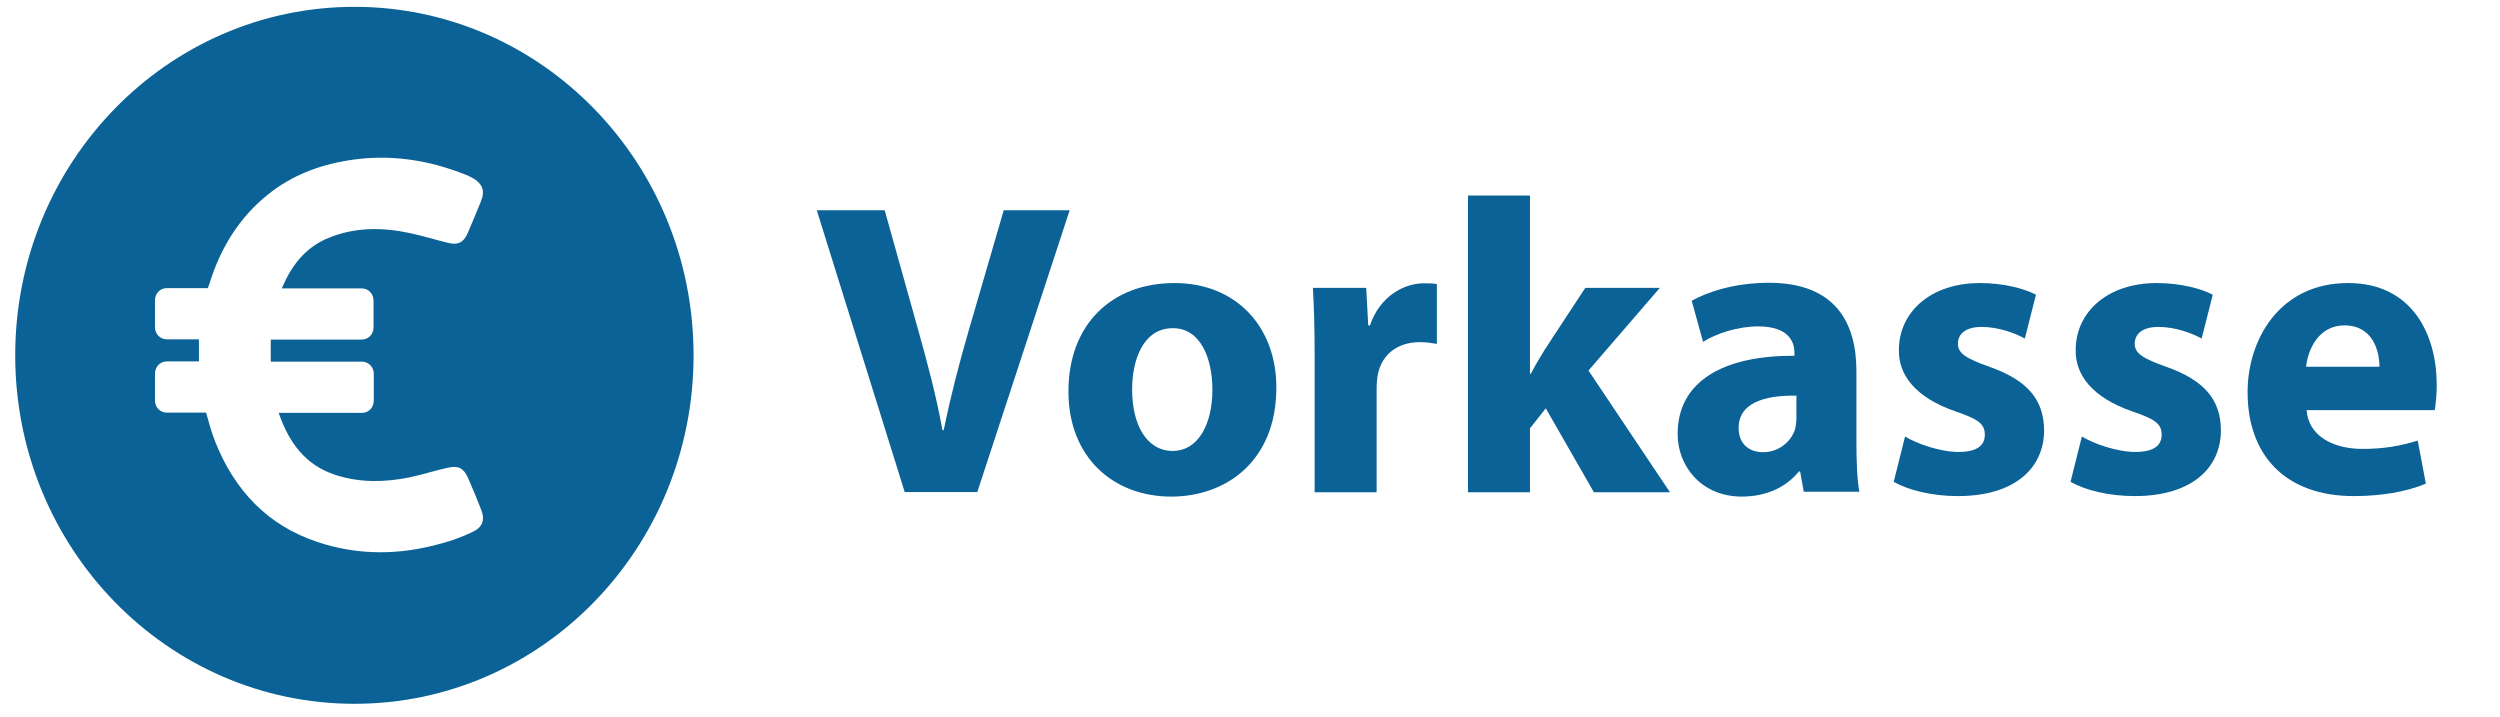 <svg width="150" height="43" viewBox="0 0 150 43" fill="none" xmlns="http://www.w3.org/2000/svg">
<path d="M21.271 0.41C10.025 0.41 0.913 9.769 0.913 21.319C0.913 32.869 10.025 42.228 21.271 42.228C32.516 42.228 41.614 32.869 41.614 21.319C41.614 9.769 32.502 0.41 21.271 0.41ZM28.368 31.91C27.76 32.199 27.123 32.443 26.471 32.61C23.997 33.31 21.508 33.341 19.048 32.519C16.07 31.53 14.085 29.445 12.914 26.508C12.692 25.945 12.529 25.352 12.366 24.758H10.01C9.61 24.758 9.299 24.439 9.299 24.028V22.415C9.299 22.004 9.61 21.684 10.01 21.684H11.936C11.936 21.243 11.936 20.817 11.936 20.36H10.01C9.61 20.36 9.299 20.041 9.299 19.63V18.017C9.299 17.606 9.61 17.286 10.01 17.286H12.47L12.559 17.043C13.225 14.882 14.351 13.041 16.114 11.641C17.507 10.53 19.107 9.921 20.841 9.632C23.3 9.221 25.671 9.571 27.983 10.499C28.131 10.56 28.279 10.636 28.412 10.712C28.96 11.047 29.109 11.473 28.857 12.082C28.59 12.721 28.338 13.36 28.057 13.999C27.82 14.547 27.479 14.715 26.916 14.578C26.145 14.395 25.375 14.152 24.59 13.984C22.945 13.634 21.315 13.619 19.715 14.273C18.337 14.836 17.507 15.902 16.929 17.256C16.915 17.271 16.915 17.286 16.915 17.302H21.7C22.1 17.302 22.412 17.621 22.412 18.032V19.645C22.412 20.056 22.1 20.375 21.7 20.375H16.248C16.233 20.802 16.248 21.243 16.248 21.699H21.715C22.115 21.699 22.426 22.019 22.426 22.43V24.043C22.426 24.454 22.115 24.773 21.715 24.773H16.722C17.329 26.538 18.307 27.908 20.145 28.502C21.611 28.973 23.093 28.943 24.59 28.639C25.36 28.471 26.116 28.228 26.886 28.06C27.494 27.923 27.82 28.091 28.071 28.654C28.353 29.293 28.62 29.932 28.872 30.586C29.109 31.165 28.96 31.636 28.368 31.91Z" fill="#0A6297"/>
<path d="M54.282 29.522L49.007 12.615H53.082L55.082 19.767C55.645 21.776 56.164 23.709 56.549 25.809H56.623C57.038 23.77 57.557 21.776 58.12 19.843L60.224 12.615H64.18L58.638 29.522H54.282Z" fill="#0A6297"/>
<path d="M76.581 23.252C76.581 27.741 73.484 29.796 70.284 29.796C66.787 29.796 64.106 27.437 64.106 23.48C64.106 19.524 66.639 16.983 70.477 16.983C74.136 16.983 76.581 19.57 76.581 23.252ZM67.928 23.374C67.928 25.474 68.787 27.057 70.373 27.057C71.81 27.057 72.744 25.581 72.744 23.374C72.744 21.548 72.062 19.691 70.373 19.691C68.595 19.691 67.928 21.578 67.928 23.374Z" fill="#0A6297"/>
<path d="M78.878 21.304C78.878 19.493 78.833 18.322 78.774 17.271H81.974L82.093 19.524H82.197C82.804 17.743 84.271 16.998 85.427 16.998C85.767 16.998 85.945 16.998 86.212 17.043V20.634C85.945 20.589 85.619 20.528 85.204 20.528C83.841 20.528 82.908 21.274 82.671 22.461C82.626 22.704 82.597 23.008 82.597 23.313V29.537H78.878V21.304Z" fill="#0A6297"/>
<path d="M91.798 22.43H91.842C92.109 21.928 92.405 21.426 92.701 20.954L95.117 17.271H99.591L95.309 22.232L100.199 29.537H95.635L92.746 24.5L91.798 25.702V29.537H88.079V11.732H91.798V22.43Z" fill="#0A6297"/>
<path d="M108.229 29.521L108.007 28.288H107.933C107.148 29.262 105.933 29.795 104.51 29.795C102.095 29.795 100.658 27.984 100.658 26.036C100.658 22.856 103.443 21.319 107.666 21.349V21.167C107.666 20.512 107.325 19.584 105.488 19.584C104.273 19.584 102.969 20.01 102.184 20.512L101.503 18.047C102.332 17.576 103.962 16.967 106.14 16.967C110.126 16.967 111.385 19.371 111.385 22.262V26.523C111.385 27.695 111.43 28.836 111.563 29.506H108.229V29.521ZM107.785 23.738C105.829 23.708 104.318 24.195 104.318 25.671C104.318 26.645 104.955 27.132 105.784 27.132C106.718 27.132 107.474 26.508 107.711 25.732C107.755 25.534 107.785 25.306 107.785 25.078V23.738Z" fill="#0A6297"/>
<path d="M114.304 26.189C114.986 26.615 116.408 27.117 117.504 27.117C118.631 27.117 119.09 26.722 119.09 26.083C119.09 25.444 118.719 25.154 117.327 24.683C114.867 23.831 113.904 22.446 113.934 21C113.934 18.718 115.845 16.983 118.794 16.983C120.186 16.983 121.431 17.302 122.157 17.683L121.49 20.315C120.957 20.011 119.934 19.615 118.897 19.615C117.993 19.615 117.475 19.996 117.475 20.62C117.475 21.198 117.934 21.502 119.401 22.02C121.668 22.826 122.631 23.998 122.646 25.809C122.646 28.091 120.883 29.765 117.475 29.765C115.919 29.765 114.526 29.415 113.623 28.913L114.304 26.189Z" fill="#0A6297"/>
<path d="M124.913 26.189C125.594 26.615 127.017 27.117 128.113 27.117C129.239 27.117 129.699 26.722 129.699 26.083C129.699 25.444 129.328 25.154 127.935 24.683C125.476 23.831 124.513 22.446 124.542 21C124.542 18.718 126.454 16.983 129.402 16.983C130.795 16.983 132.04 17.302 132.766 17.683L132.099 20.315C131.566 20.011 130.543 19.615 129.506 19.615C128.602 19.615 128.084 19.996 128.084 20.62C128.084 21.198 128.543 21.502 130.01 22.02C132.277 22.826 133.24 23.998 133.255 25.809C133.255 28.091 131.491 29.765 128.084 29.765C126.528 29.765 125.135 29.415 124.231 28.913L124.913 26.189Z" fill="#0A6297"/>
<path d="M138.396 24.607C138.514 26.189 140.026 26.935 141.759 26.935C143.033 26.935 144.056 26.752 145.063 26.433L145.552 29.02C144.337 29.522 142.841 29.765 141.226 29.765C137.166 29.765 134.855 27.361 134.855 23.526C134.855 20.422 136.736 16.983 140.885 16.983C144.737 16.983 146.204 20.072 146.204 23.1C146.204 23.754 146.13 24.333 146.086 24.607H138.396ZM142.767 22.004C142.767 21.076 142.381 19.524 140.663 19.524C139.107 19.524 138.47 20.985 138.366 22.004H142.767Z" fill="#0A6297"/>
</svg>
